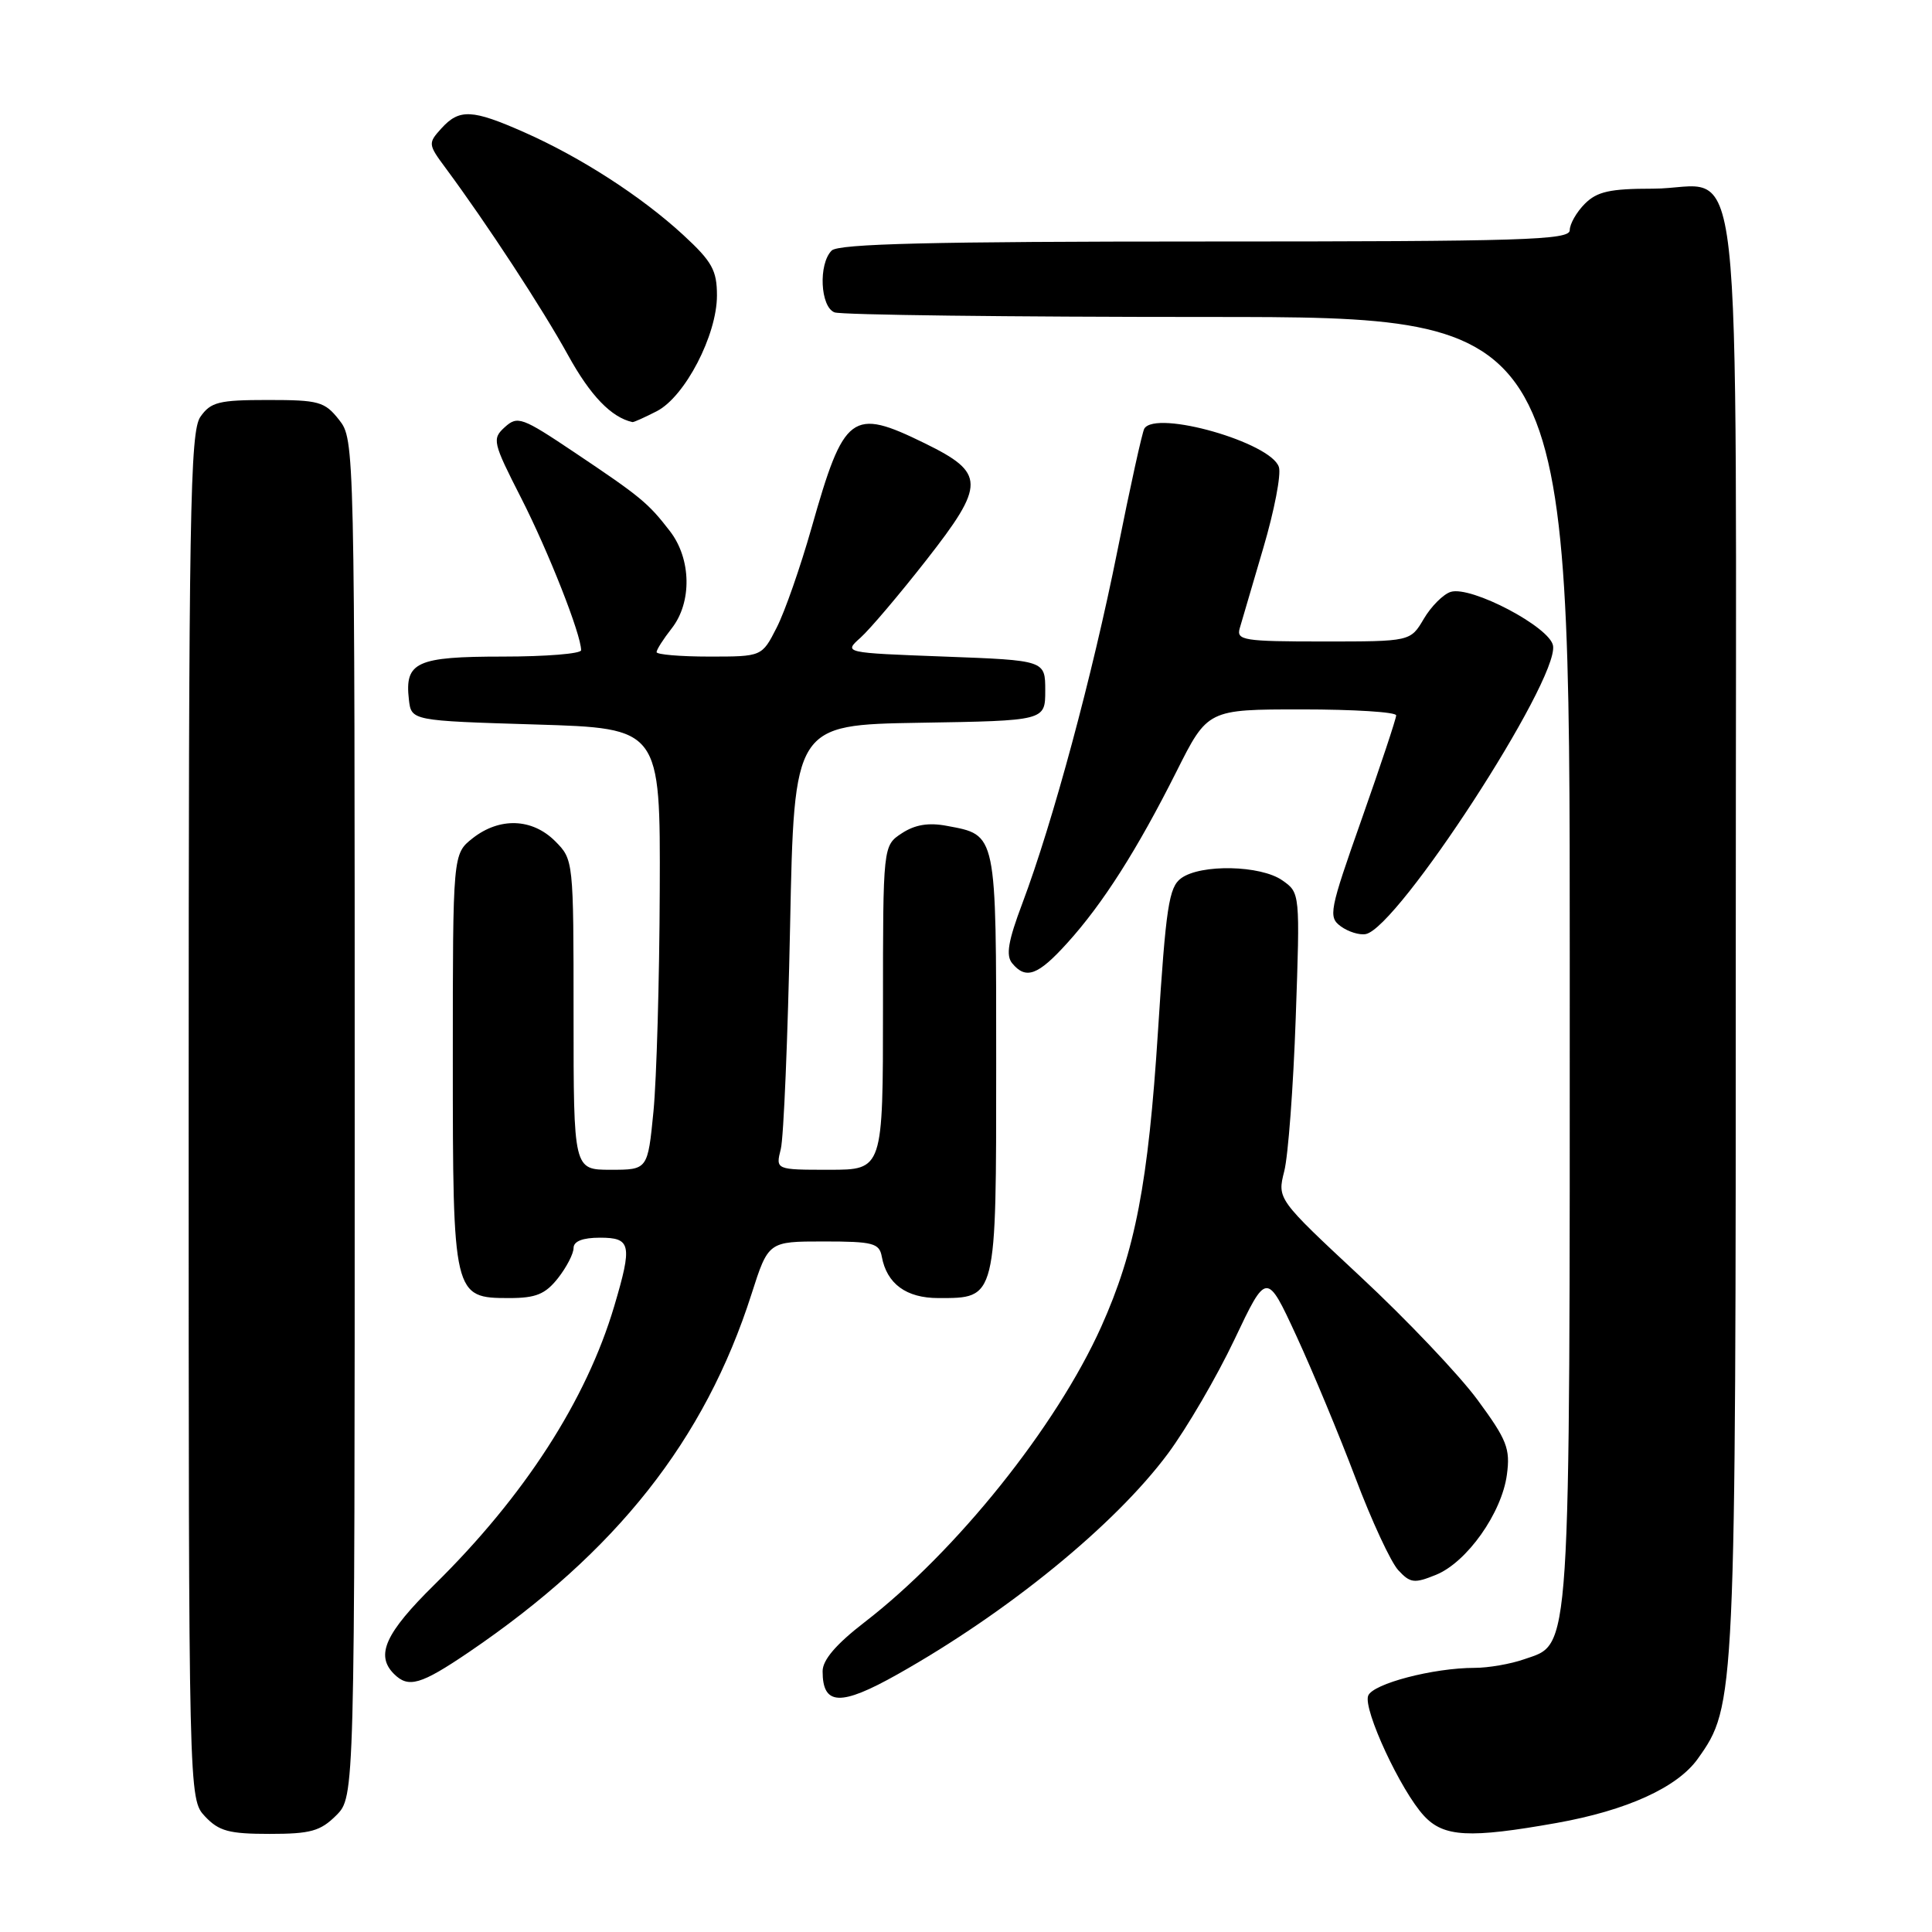 <?xml version="1.0" encoding="UTF-8" standalone="no"?>
<!DOCTYPE svg PUBLIC "-//W3C//DTD SVG 1.1//EN" "http://www.w3.org/Graphics/SVG/1.1/DTD/svg11.dtd" >
<svg xmlns="http://www.w3.org/2000/svg" xmlns:xlink="http://www.w3.org/1999/xlink" version="1.1" viewBox="0 0 256 256">
 <g >
 <path fill="currentColor"
d=" M 44.55 240.55 C 47.00 238.09 47.00 238.09 47.00 148.18 C 47.00 58.73 46.99 58.26 44.93 55.63 C 43.02 53.21 42.26 53.00 35.48 53.00 C 29.00 53.00 27.93 53.27 26.56 55.22 C 25.18 57.19 25.00 67.65 25.00 147.91 C 25.00 238.37 25.00 238.37 27.17 240.69 C 29.01 242.64 30.35 243.00 35.72 243.00 C 41.15 243.00 42.45 242.64 44.55 240.55 Z  M 206.27 241.55 C 215.57 239.89 222.27 236.84 224.97 233.04 C 229.97 226.01 230.00 225.45 230.00 123.79 C 230.00 13.93 231.23 25.00 219.00 25.00 C 213.33 25.00 211.62 25.38 210.00 27.00 C 208.90 28.10 208.00 29.68 208.00 30.50 C 208.00 31.81 201.97 32.00 159.70 32.00 C 123.47 32.00 111.10 32.30 110.20 33.20 C 108.42 34.98 108.69 40.67 110.58 41.39 C 111.45 41.73 133.73 42.00 160.08 42.00 C 208.00 42.00 208.00 42.00 208.00 127.03 C 208.00 220.80 208.20 217.69 201.96 219.86 C 200.17 220.49 197.22 221.00 195.40 221.00 C 189.93 221.00 181.90 223.10 181.29 224.69 C 180.60 226.50 185.61 237.29 188.69 240.61 C 191.30 243.43 194.69 243.61 206.27 241.55 Z  M 118.92 221.86 C 133.58 213.61 147.73 202.06 154.75 192.62 C 157.25 189.25 161.22 182.45 163.57 177.50 C 167.84 168.50 167.84 168.50 171.77 177.00 C 173.93 181.68 177.45 190.14 179.60 195.82 C 181.74 201.50 184.30 207.01 185.28 208.06 C 186.87 209.78 187.40 209.84 190.28 208.67 C 194.38 207.00 198.99 200.48 199.67 195.41 C 200.14 191.95 199.68 190.79 195.78 185.49 C 193.36 182.20 186.39 174.86 180.30 169.19 C 169.24 158.88 169.24 158.88 170.17 155.19 C 170.69 153.16 171.37 144.03 171.69 134.90 C 172.27 118.30 172.27 118.30 169.91 116.65 C 167.04 114.64 159.11 114.47 156.51 116.37 C 154.88 117.56 154.49 120.16 153.44 136.62 C 152.15 156.80 150.43 165.75 145.91 175.82 C 139.95 189.06 126.72 205.57 114.55 214.96 C 110.78 217.87 109.00 219.95 109.00 221.45 C 109.00 226.01 111.37 226.11 118.92 221.86 Z  M 62.14 218.91 C 81.68 205.63 93.39 190.81 99.57 171.50 C 101.81 164.50 101.81 164.50 109.14 164.50 C 115.68 164.50 116.51 164.72 116.84 166.50 C 117.50 170.11 120.08 172.00 124.33 172.00 C 132.08 172.00 132.00 172.34 132.00 140.92 C 132.00 110.16 132.11 110.67 125.46 109.43 C 123.04 108.97 121.24 109.27 119.50 110.41 C 117.00 112.05 117.00 112.05 117.00 133.52 C 117.00 155.00 117.00 155.00 109.88 155.00 C 102.77 155.00 102.77 155.00 103.46 152.25 C 103.84 150.74 104.39 137.47 104.69 122.77 C 105.23 96.05 105.23 96.05 121.87 95.77 C 138.50 95.50 138.50 95.50 138.50 91.50 C 138.50 87.50 138.50 87.50 125.14 87.00 C 111.78 86.50 111.78 86.50 114.02 84.50 C 115.25 83.40 119.17 78.78 122.73 74.23 C 130.61 64.16 130.59 62.68 122.52 58.73 C 112.85 53.99 111.84 54.75 107.54 69.92 C 106.07 75.10 103.99 81.07 102.91 83.17 C 100.96 87.00 100.96 87.00 93.98 87.00 C 90.14 87.00 87.00 86.73 87.00 86.41 C 87.00 86.08 87.90 84.67 89.00 83.27 C 91.71 79.82 91.61 74.06 88.77 70.38 C 85.88 66.63 84.90 65.83 76.10 59.93 C 69.18 55.29 68.58 55.07 66.90 56.59 C 65.18 58.15 65.27 58.57 69.07 66.02 C 72.69 73.13 77.00 84.07 77.00 86.16 C 77.00 86.62 72.33 87.00 66.62 87.00 C 55.18 87.00 53.61 87.72 54.18 92.69 C 54.50 95.50 54.50 95.50 71.00 96.00 C 87.50 96.50 87.50 96.50 87.42 118.00 C 87.38 129.82 87.00 142.99 86.59 147.25 C 85.83 155.00 85.83 155.00 80.91 155.00 C 76.00 155.00 76.00 155.00 76.00 134.45 C 76.00 113.97 75.99 113.90 73.55 111.45 C 70.51 108.42 66.20 108.27 62.63 111.07 C 60.00 113.15 60.00 113.15 60.00 140.35 C 60.00 171.77 60.06 172.00 67.48 172.00 C 71.01 172.00 72.25 171.49 73.93 169.37 C 75.07 167.92 76.00 166.12 76.00 165.37 C 76.00 164.47 77.21 164.00 79.50 164.00 C 83.62 164.00 83.81 164.91 81.39 173.07 C 77.69 185.53 69.49 198.24 57.57 209.97 C 51.05 216.39 49.72 219.32 52.20 221.80 C 54.12 223.72 55.74 223.25 62.14 218.91 Z  M 141.43 124.94 C 146.14 119.74 150.68 112.60 155.88 102.25 C 160.02 94.00 160.02 94.00 172.51 94.00 C 179.38 94.00 185.00 94.35 185.00 94.79 C 185.00 95.22 182.95 101.39 180.44 108.51 C 176.13 120.72 175.98 121.51 177.67 122.75 C 178.66 123.47 180.14 123.93 180.97 123.77 C 185.23 122.95 206.47 90.27 205.79 85.58 C 205.44 83.12 194.91 77.58 192.22 78.43 C 191.24 78.74 189.63 80.35 188.66 82.00 C 186.89 85.00 186.89 85.00 175.33 85.00 C 164.79 85.00 163.81 84.84 164.27 83.25 C 164.55 82.29 165.96 77.49 167.40 72.59 C 168.85 67.68 169.78 62.87 169.46 61.89 C 168.44 58.64 153.18 54.28 151.63 56.79 C 151.36 57.22 149.75 64.53 148.05 73.04 C 144.74 89.55 139.51 108.94 135.47 119.69 C 133.58 124.70 133.26 126.60 134.12 127.64 C 135.94 129.84 137.54 129.25 141.43 124.94 Z  M 87.04 54.48 C 90.77 52.55 95.00 44.40 95.00 39.16 C 95.00 35.82 94.36 34.66 90.53 31.13 C 84.99 26.03 76.97 20.85 69.47 17.53 C 62.56 14.47 60.86 14.39 58.48 17.02 C 56.70 18.98 56.72 19.13 59.05 22.27 C 64.50 29.63 71.89 40.92 75.28 47.08 C 78.23 52.43 80.99 55.30 83.80 55.93 C 83.96 55.97 85.42 55.31 87.04 54.48 Z "/>
</g>
</svg>
